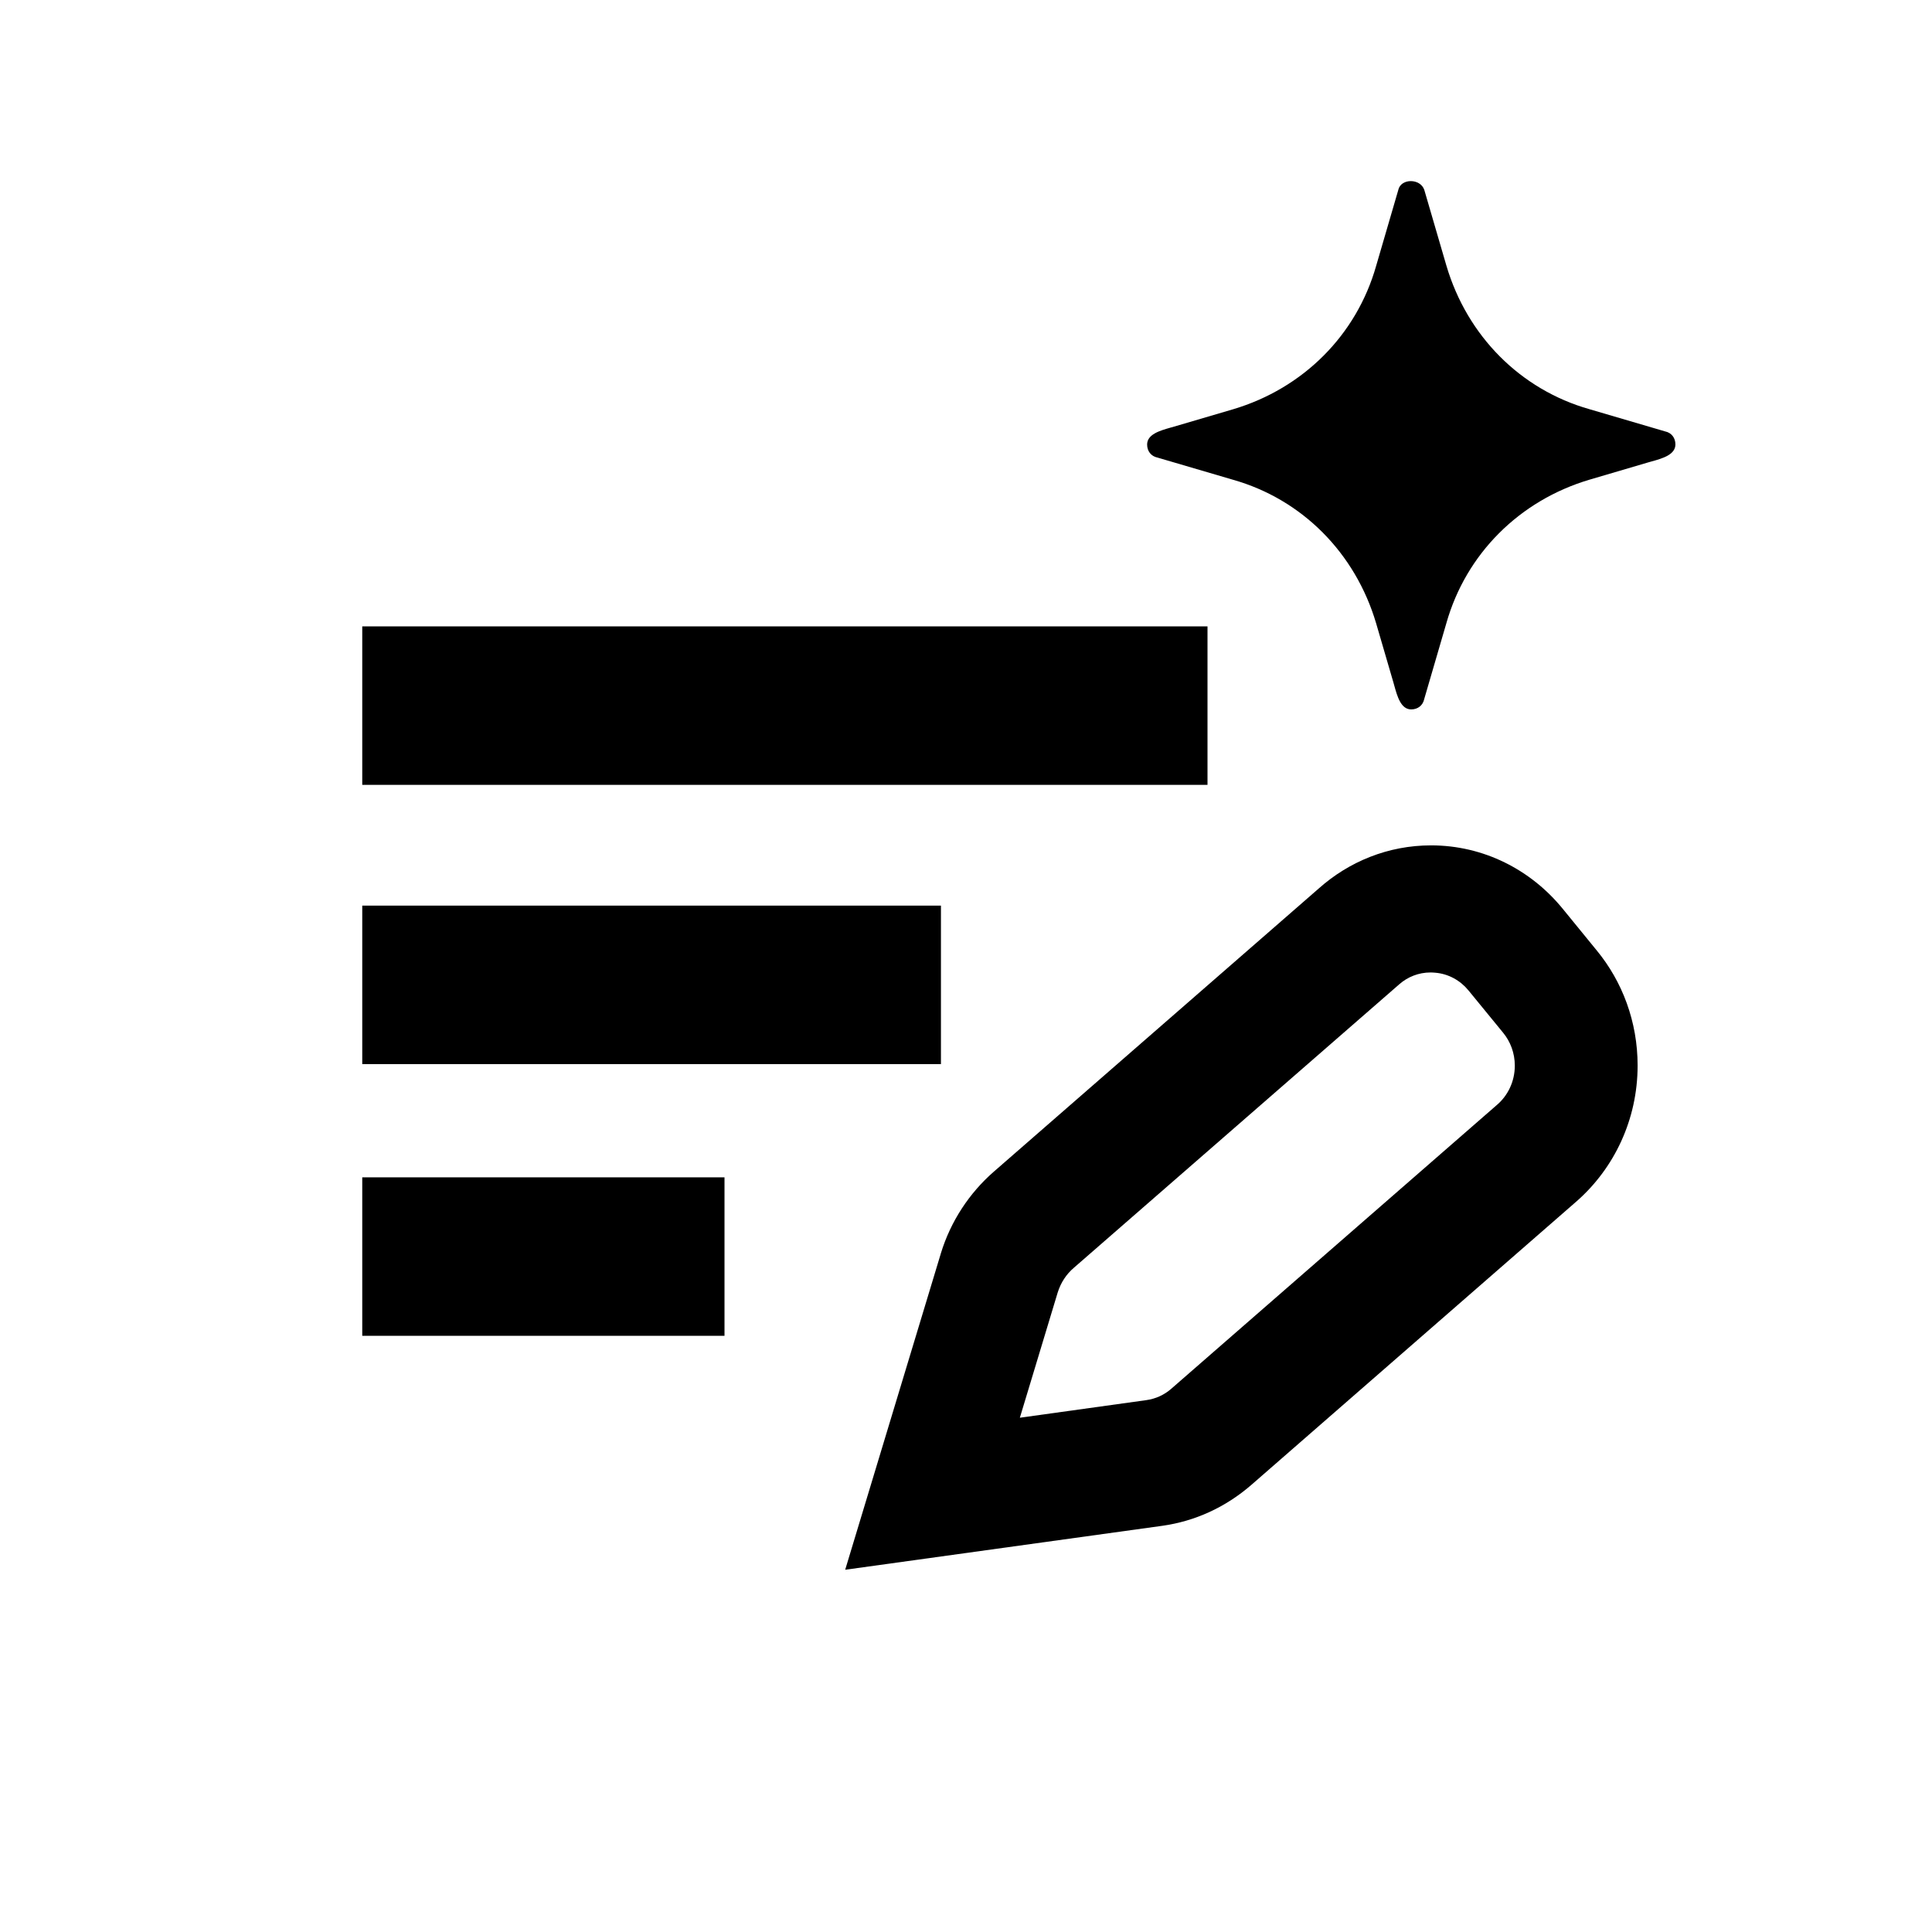 <?xml version="1.0" encoding="UTF-8"?>
<svg viewBox="0 0 32 32" version="1.1" xmlns="http://www.w3.org/2000/svg" xmlns:xlink="http://www.w3.org/1999/xlink">
<title>ai-smart-notes_sp</title>
<path d="M23.703 14.002c0.872 0 1.653 0.405 2.178 1.047l0.569 0.697c0.421 0.513 0.674 1.177 0.674 1.902 0 0.899-0.391 1.705-1.010 2.249l-5.386 4.696c-0.431 0.374-0.936 0.603-1.476 0.679l-5.253 0.728 1.579-5.221 0.006-0.021c0.163-0.531 0.47-0.996 0.876-1.351l5.384-4.692c0.499-0.444 1.148-0.713 1.859-0.713zM23.695 16.107c-0.199 0-0.381 0.074-0.52 0.197l-5.389 4.695c-0.121 0.103-0.214 0.241-0.266 0.405l-0.628 2.078 2.092-0.291c0.16-0.022 0.302-0.089 0.415-0.188l5.389-4.697c0.185-0.155 0.302-0.391 0.302-0.656 0-0.208-0.073-0.398-0.193-0.544l-0.574-0.701c-0.135-0.165-0.331-0.276-0.552-0.294-0.025-0.002-0.051-0.004-0.077-0.004zM12 19.5v2.625h-6v-2.625h6zM15.585 15v2.625h-9.585v-2.625h9.585zM20 10.375v2.625h-14v-2.625h14zM23.16 3.146c0.043-0.195 0.366-0.195 0.431 0l0.366 1.254c0.345 1.167 1.228 2.054 2.371 2.378l1.25 0.367c0.108 0.022 0.172 0.108 0.172 0.216 0 0.171-0.215 0.232-0.391 0.281l-0.029 0.008-0.028 0.008-0.975 0.287c-1.164 0.346-2.047 1.232-2.371 2.378l-0.366 1.254c-0.022 0.108-0.108 0.173-0.216 0.173-0.17 0-0.23-0.214-0.279-0.39-0.006-0.020-0.011-0.039-0.016-0.057l-0.286-0.979c-0.345-1.167-1.228-2.054-2.371-2.378l-1.25-0.367c-0.108-0.022-0.172-0.108-0.172-0.216 0-0.171 0.215-0.231 0.39-0.281l0.057-0.016 0.976-0.287c1.164-0.346 2.047-1.232 2.371-2.378l0.366-1.254z"></path>
</svg>
